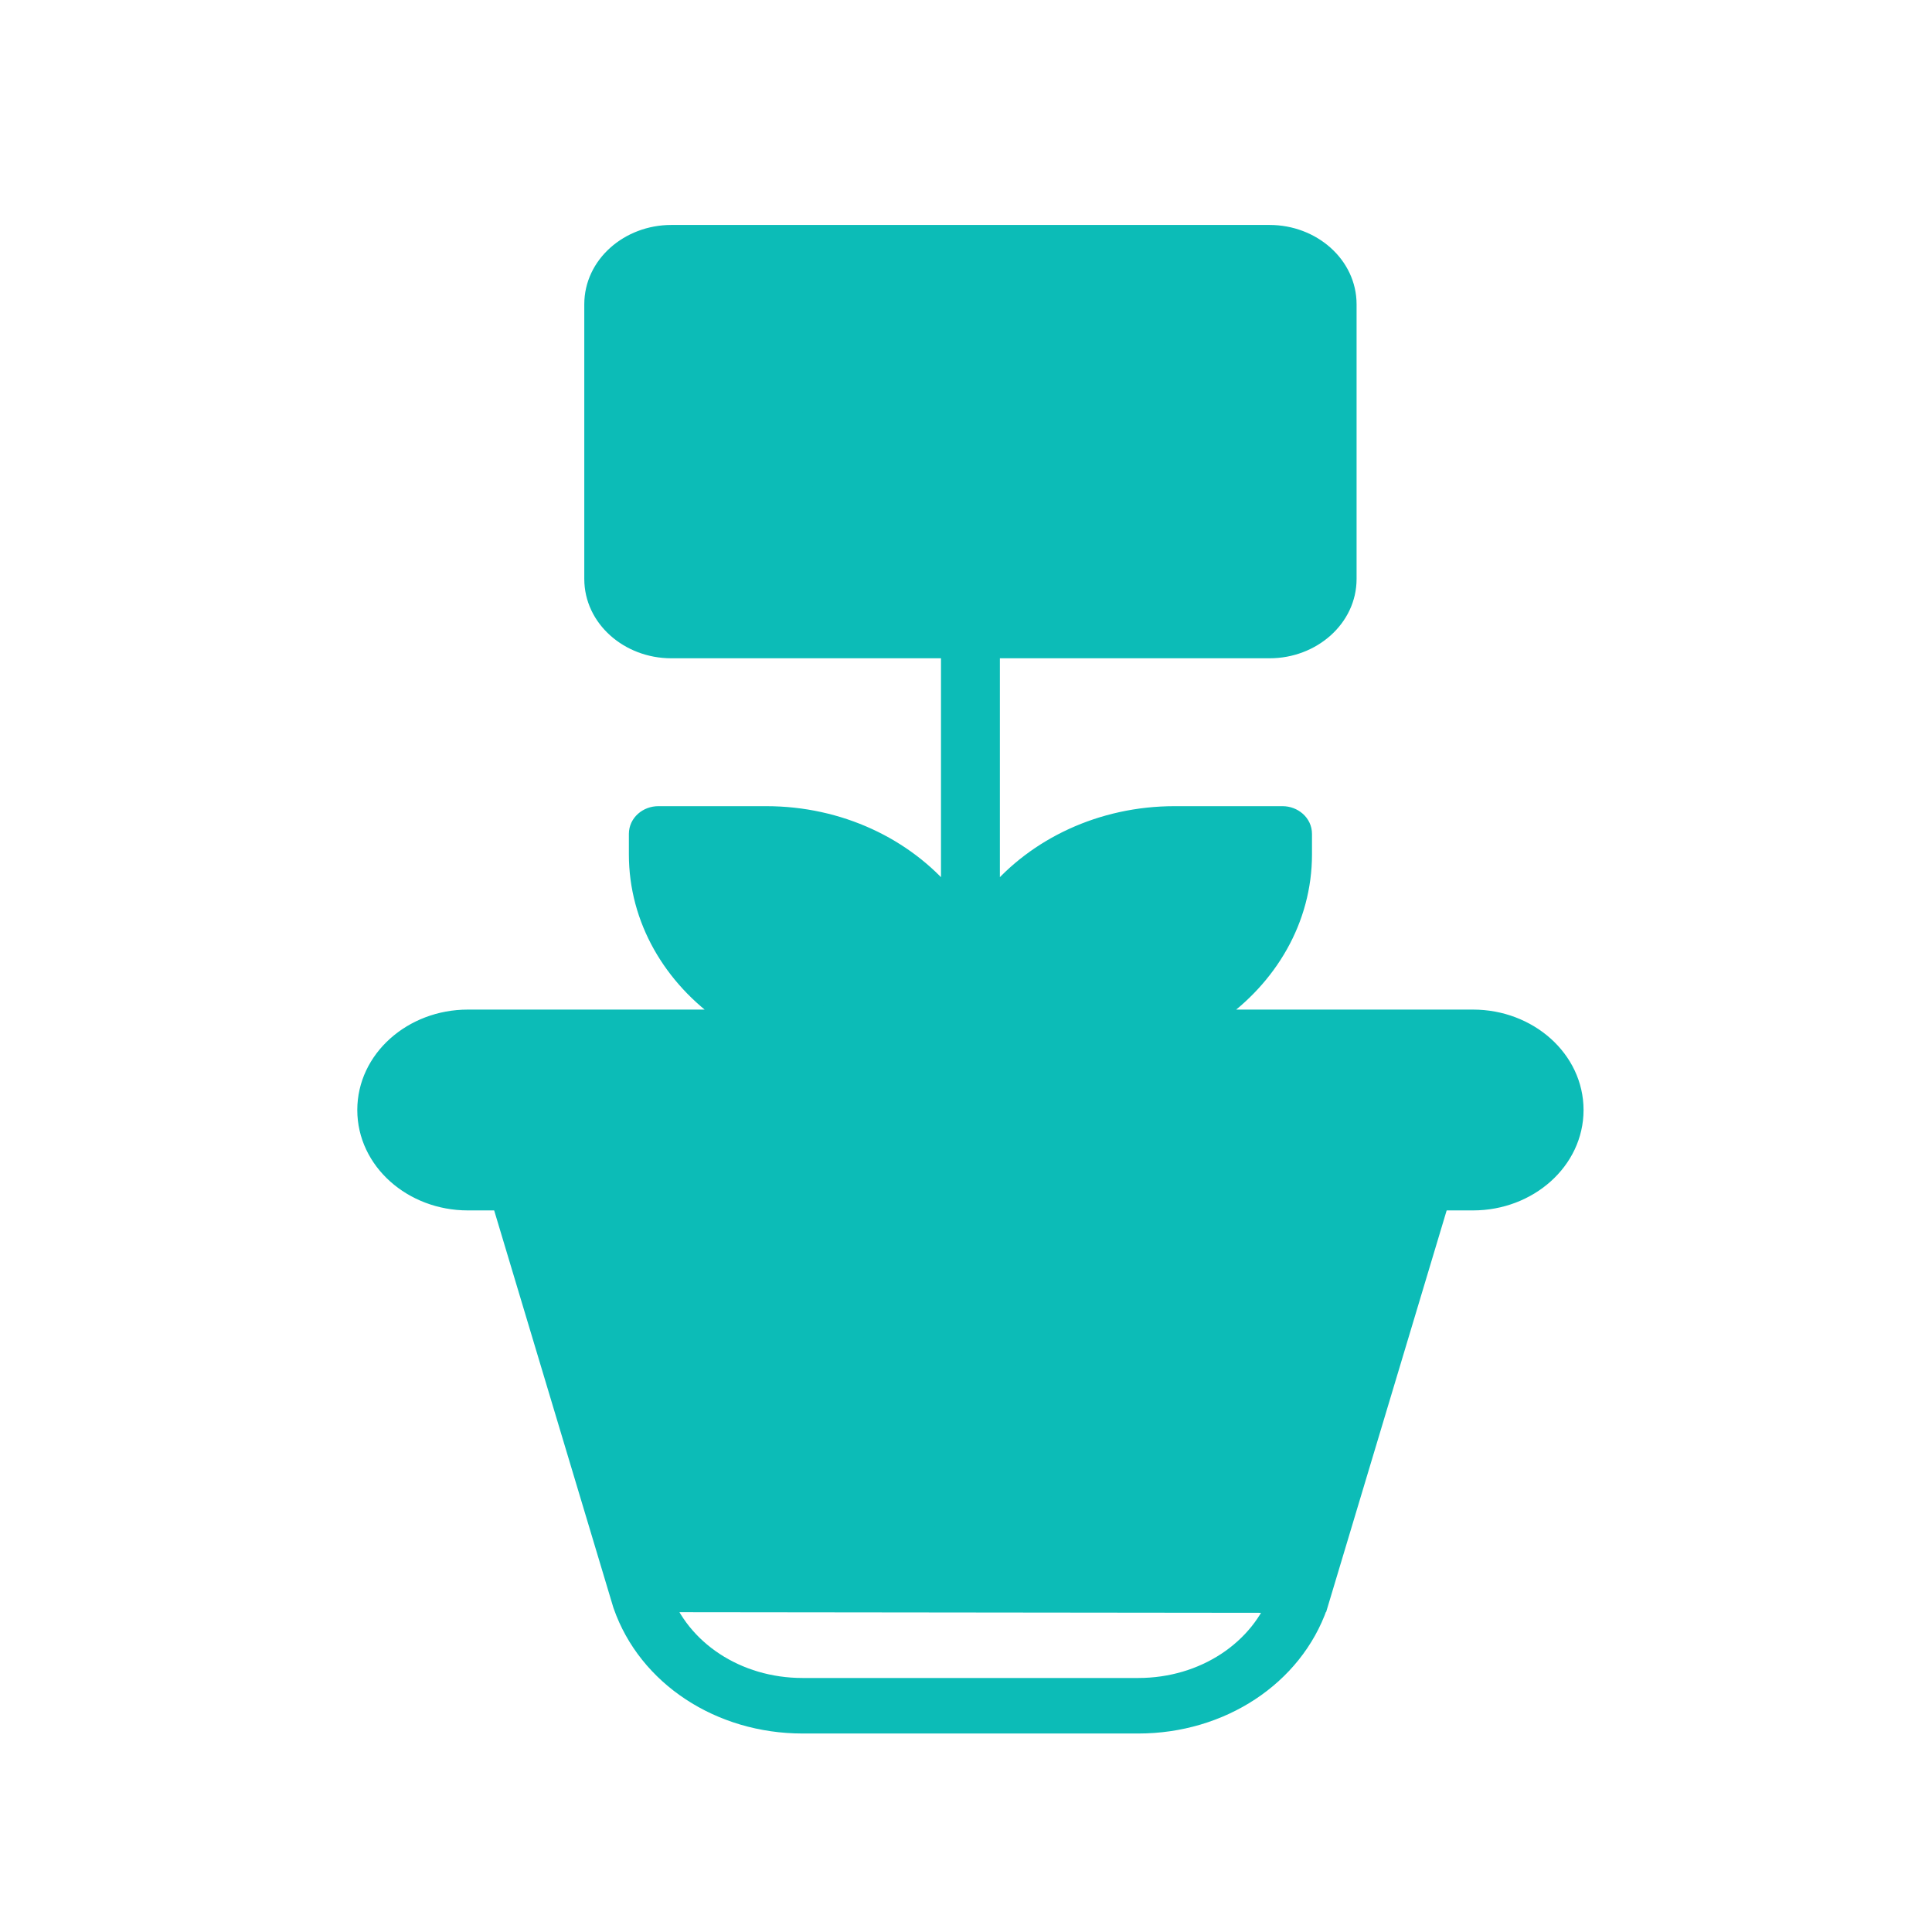<svg width="73" height="73" viewBox="0 0 73 73" fill="none" xmlns="http://www.w3.org/2000/svg">
<path d="M23.413 60.663L23.412 60.661L18.858 45.485H17.676C15.537 45.485 13.75 43.921 13.75 41.941C13.75 39.962 15.537 38.397 17.676 38.397H27.368C25.335 36.99 24.012 34.778 24.012 32.282V31.51C24.012 31.043 24.424 30.711 24.874 30.711H28.951C31.744 30.711 34.235 31.917 35.805 33.79V24.623H25.364C23.715 24.623 22.327 23.415 22.327 21.875V11.498C22.327 9.957 23.715 8.75 25.364 8.75H47.971C49.619 8.75 51.008 9.957 51.008 11.498V21.875C51.008 23.415 49.619 24.623 47.971 24.623H37.53V33.79C39.1 31.917 41.591 30.711 44.383 30.711H48.46C48.91 30.711 49.323 31.043 49.323 31.51V32.282C49.323 34.778 47.999 36.99 45.967 38.397H55.659C57.797 38.397 59.584 39.962 59.584 41.941C59.584 43.921 57.797 45.485 55.659 45.485H54.476L49.922 60.66L23.413 60.663ZM23.413 60.663C23.415 60.67 23.419 60.681 23.423 60.692C24.378 63.432 27.16 65.25 30.322 65.25H43.013C46.174 65.25 48.956 63.432 49.912 60.692L49.912 60.692M23.413 60.663L49.912 60.692M49.912 60.692C49.913 60.689 49.914 60.686 49.915 60.683M49.912 60.692L49.915 60.683M49.915 60.683C49.917 60.676 49.92 60.669 49.922 60.661L49.915 60.683ZM24.052 21.875V11.498C24.052 10.889 24.614 10.348 25.364 10.348H47.971C48.72 10.348 49.282 10.889 49.282 11.498V21.875C49.282 22.483 48.72 23.024 47.971 23.024H25.364C24.614 23.024 24.052 22.483 24.052 21.875ZM44.383 32.309H47.598C47.581 35.644 44.539 38.397 40.745 38.397H37.53C37.546 35.062 40.588 32.309 44.383 32.309ZM35.804 38.397H32.59C28.795 38.397 25.753 35.644 25.737 32.309H28.951C32.746 32.309 35.788 35.062 35.804 38.397ZM49.72 55.368L48.265 60.215C47.545 62.258 45.446 63.652 43.013 63.652H30.322C27.888 63.652 25.79 62.258 25.07 60.215L23.615 55.368H30.973C31.403 57.871 33.811 59.76 36.667 59.76C39.523 59.76 41.931 57.871 42.362 55.368H49.72ZM32.629 54.569C32.629 52.613 34.414 50.976 36.667 50.976C38.92 50.976 40.706 52.613 40.706 54.569C40.706 56.525 38.92 58.162 36.667 58.162C34.414 58.162 32.629 56.525 32.629 54.569ZM23.189 53.77C23.171 53.77 23.153 53.77 23.136 53.771L20.649 45.485H52.685L50.199 53.771C50.181 53.77 50.163 53.77 50.145 53.77H42.362C41.931 51.267 39.524 49.377 36.667 49.377C33.811 49.377 31.403 51.267 30.973 53.77H23.189ZM55.659 43.887H53.821H19.514H17.676C16.436 43.887 15.475 42.989 15.475 41.941C15.475 40.894 16.436 39.995 17.676 39.995H32.59H36.667H40.745H55.659C56.898 39.995 57.859 40.894 57.859 41.941C57.859 42.989 56.898 43.887 55.659 43.887Z" fill="#0CBCB7" stroke="#0CBCB7" stroke-width="0.5"/>
<path d="M44.359 19.43C44.359 19.033 44.729 18.664 45.243 18.664C45.693 18.664 46.105 18.331 46.105 17.865V15.505C46.105 15.038 45.693 14.706 45.243 14.706C44.729 14.706 44.359 14.337 44.359 13.94C44.359 13.473 43.946 13.141 43.496 13.141H29.835C29.386 13.141 28.973 13.473 28.973 13.94C28.973 14.337 28.603 14.706 28.089 14.706C27.639 14.706 27.227 15.038 27.227 15.505V17.865C27.227 18.331 27.639 18.664 28.089 18.664C28.603 18.664 28.973 19.033 28.973 19.43C28.973 19.896 29.386 20.229 29.835 20.229H43.496C43.946 20.229 44.359 19.896 44.359 19.43ZM42.787 18.631H30.545C30.277 17.956 29.684 17.432 28.952 17.198V16.171C29.684 15.938 30.277 15.414 30.545 14.739H42.787C43.055 15.414 43.647 15.938 44.38 16.171V17.198C43.647 17.431 43.055 17.956 42.787 18.631Z" fill="#0CBCB7" stroke="#0CBCB7" stroke-width="0.5"/>
</svg>
